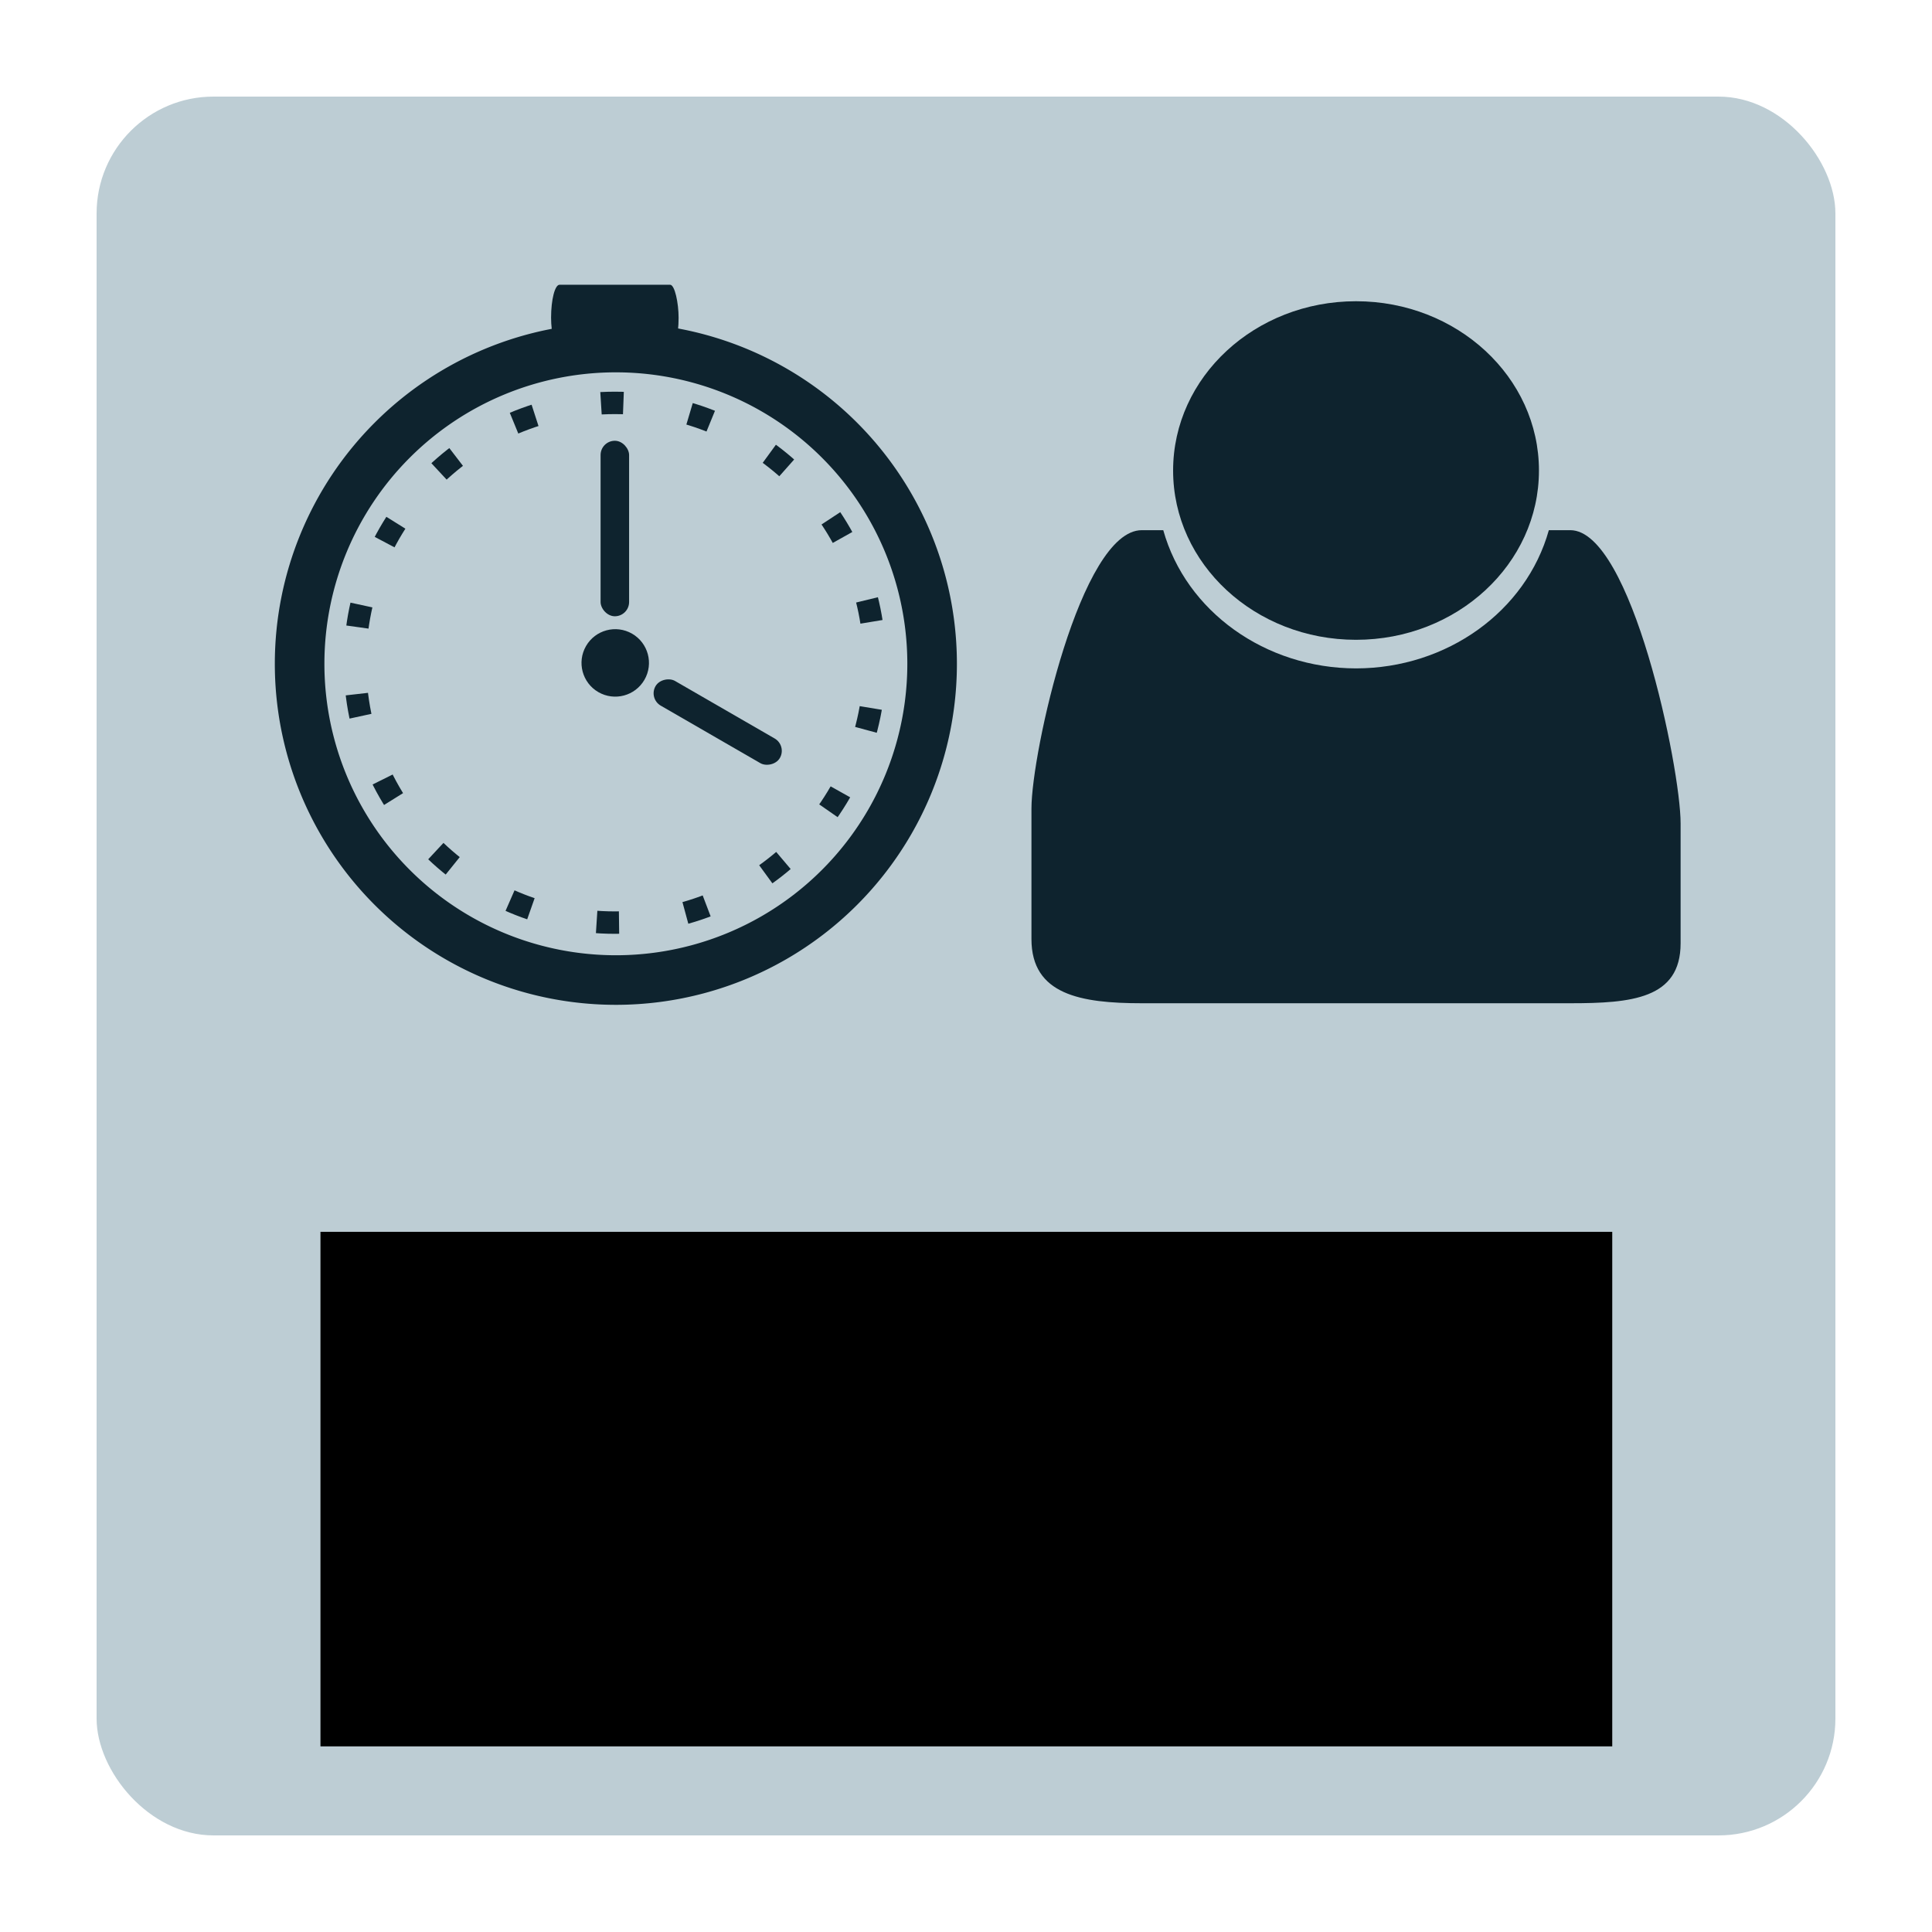 <?xml version="1.0" encoding="UTF-8" standalone="no"?>
<!-- Created with Inkscape (http://www.inkscape.org/) -->

<svg
   xmlns:dc="http://purl.org/dc/elements/1.1/"
   xmlns:cc="http://creativecommons.org/ns#"
   xmlns:rdf="http://www.w3.org/1999/02/22-rdf-syntax-ns#"
   xmlns:svg="http://www.w3.org/2000/svg"
   xmlns="http://www.w3.org/2000/svg"
   xmlns:sodipodi="http://sodipodi.sourceforge.net/DTD/sodipodi-0.dtd"
   xmlns:inkscape="http://www.inkscape.org/namespaces/inkscape"
   width="50mm"
   height="50mm"
   viewBox="0 0 50 50"
   version="1.1"
   id="svg8"
   inkscape:version="0.92.4 (unknown)"
   sodipodi:docname="primitive_icon.svg.2019_09_03_10_47_58.0.svg"
   inkscape:export-filename="/home/raccam/Desktop/UserSync.png"
   inkscape:export-xdpi="40.639999"
   inkscape:export-ydpi="40.639999">
  <defs
     id="defs2">
    <marker
       inkscape:stockid="Arrow1Mend"
       orient="auto"
       refY="0.0"
       refX="0.0"
       id="marker4149"
       style="overflow:visible;"
       inkscape:isstock="true">
      <path
         id="path4147"
         d="M 0.0,0.0 L 5.0,-5.0 L -12.5,0.0 L 5.0,5.0 L 0.0,0.0 z "
         style="fill-rule:evenodd;stroke:#000000;stroke-width:1pt;stroke-opacity:1;fill:#000000;fill-opacity:1"
         transform="scale(0.4) rotate(180) translate(10,0)" />
    </marker>
    <marker
       inkscape:stockid="Arrow1Mend"
       orient="auto"
       refY="0.0"
       refX="0.0"
       id="Arrow1Mend"
       style="overflow:visible;"
       inkscape:isstock="true">
      <path
         id="path839"
         d="M 0.0,0.0 L 5.0,-5.0 L -12.5,0.0 L 5.0,5.0 L 0.0,0.0 z "
         style="fill-rule:evenodd;stroke:#000000;stroke-width:1pt;stroke-opacity:1;fill:#000000;fill-opacity:1"
         transform="scale(0.4) rotate(180) translate(10,0)" />
    </marker>
    <marker
       inkscape:stockid="Arrow2Lend"
       orient="auto"
       refY="0.0"
       refX="0.0"
       id="Arrow2Lend"
       style="overflow:visible;"
       inkscape:isstock="true">
      <path
         id="path851"
         style="fill-rule:evenodd;stroke-width:0.625;stroke-linejoin:round;stroke:#000000;stroke-opacity:1;fill:#000000;fill-opacity:1"
         d="M 8.719,4.034 L -2.207,0.016 L 8.719,-4.002 C 6.973,-1.63 6.983,1.616 8.719,4.034 z "
         transform="scale(1.1) rotate(180) translate(1,0)" />
    </marker>
    <marker
       inkscape:stockid="Arrow1Lend"
       orient="auto"
       refY="0.0"
       refX="0.0"
       id="marker1228"
       style="overflow:visible;"
       inkscape:isstock="true">
      <path
         id="path1226"
         d="M 0.0,0.0 L 5.0,-5.0 L -12.5,0.0 L 5.0,5.0 L 0.0,0.0 z "
         style="fill-rule:evenodd;stroke:#000000;stroke-width:1pt;stroke-opacity:1;fill:#000000;fill-opacity:1"
         transform="scale(0.8) rotate(180) translate(12.5,0)" />
    </marker>
    <marker
       inkscape:stockid="Arrow1Lend"
       orient="auto"
       refY="0.0"
       refX="0.0"
       id="Arrow1Lend"
       style="overflow:visible;"
       inkscape:isstock="true">
      <path
         id="path833"
         d="M 0.0,0.0 L 5.0,-5.0 L -12.5,0.0 L 5.0,5.0 L 0.0,0.0 z "
         style="fill-rule:evenodd;stroke:#000000;stroke-width:1pt;stroke-opacity:1;fill:#000000;fill-opacity:1"
         transform="scale(0.8) rotate(180) translate(12.5,0)" />
    </marker>
    <marker
       inkscape:stockid="Arrow1Mend"
       orient="auto"
       refY="0"
       refX="0"
       id="Arrow1Mend-0"
       style="overflow:visible"
       inkscape:isstock="true">
      <path
         inkscape:connector-curvature="0"
         id="path839-6"
         d="M 0,0 5,-5 -12.5,0 5,5 Z"
         style="fill:#000000;fill-opacity:1;fill-rule:evenodd;stroke:#000000;stroke-width:1pt;stroke-opacity:1"
         transform="matrix(-0.4,0,0,-0.4,-4,0)" />
    </marker>
    <marker
       inkscape:stockid="Arrow1Mend"
       orient="auto"
       refY="0"
       refX="0"
       id="Arrow1Mend-2"
       style="overflow:visible"
       inkscape:isstock="true">
      <path
         inkscape:connector-curvature="0"
         id="path839-0"
         d="M 0,0 5,-5 -12.5,0 5,5 Z"
         style="fill:#000000;fill-opacity:1;fill-rule:evenodd;stroke:#000000;stroke-width:1pt;stroke-opacity:1"
         transform="matrix(-0.4,0,0,-0.4,-4,0)" />
    </marker>
    <marker
       inkscape:stockid="Arrow1Mend"
       orient="auto"
       refY="0"
       refX="0"
       id="Arrow1Mend-0-2"
       style="overflow:visible"
       inkscape:isstock="true">
      <path
         inkscape:connector-curvature="0"
         id="path839-6-3"
         d="M 0,0 5,-5 -12.5,0 5,5 Z"
         style="fill:#000000;fill-opacity:1;fill-rule:evenodd;stroke:#000000;stroke-width:1pt;stroke-opacity:1"
         transform="matrix(-0.4,0,0,-0.4,-4,0)" />
    </marker>
    <marker
       inkscape:stockid="Arrow1Mend"
       orient="auto"
       refY="0"
       refX="0"
       id="Arrow1Mend-0-2-5"
       style="overflow:visible"
       inkscape:isstock="true">
      <path
         inkscape:connector-curvature="0"
         id="path839-6-3-0"
         d="M 0,0 5,-5 -12.5,0 5,5 Z"
         style="fill:#000000;fill-opacity:1;fill-rule:evenodd;stroke:#000000;stroke-width:1pt;stroke-opacity:1"
         transform="matrix(-0.4,0,0,-0.4,-4,0)" />
    </marker>
    <marker
       inkscape:stockid="Arrow1Mend"
       orient="auto"
       refY="0"
       refX="0"
       id="marker4149-0"
       style="overflow:visible"
       inkscape:isstock="true">
      <path
         inkscape:connector-curvature="0"
         id="path4147-6"
         d="M 0,0 5,-5 -12.5,0 5,5 Z"
         style="fill:#000000;fill-opacity:1;fill-rule:evenodd;stroke:#000000;stroke-width:1pt;stroke-opacity:1"
         transform="matrix(-0.4,0,0,-0.4,-4,0)" />
    </marker>
    <marker
       inkscape:stockid="Arrow1Mend"
       orient="auto"
       refY="0"
       refX="0"
       id="marker4149-0-7"
       style="overflow:visible"
       inkscape:isstock="true">
      <path
         inkscape:connector-curvature="0"
         id="path4147-6-6"
         d="M 0,0 5,-5 -12.5,0 5,5 Z"
         style="fill:#000000;fill-opacity:1;fill-rule:evenodd;stroke:#000000;stroke-width:1pt;stroke-opacity:1"
         transform="matrix(-0.4,0,0,-0.4,-4,0)" />
    </marker>
  </defs>
  <sodipodi:namedview
     id="base"
     pagecolor="#ffffff"
     bordercolor="#666666"
     borderopacity="1.0"
     inkscape:pageopacity="0.0"
     inkscape:pageshadow="2"
     inkscape:zoom="1.7039167"
     inkscape:cx="286.25966"
     inkscape:cy="177.01655"
     inkscape:document-units="mm"
     inkscape:current-layer="layer7"
     showgrid="false"
     inkscape:window-width="1853"
     inkscape:window-height="1056"
     inkscape:window-x="67"
     inkscape:window-y="24"
     inkscape:window-maximized="1" />
  <g
     inkscape:label="background"
     inkscape:groupmode="layer"
     id="layer1"
     transform="translate(0,-247)">
    <rect
       style="opacity:1;fill:#bdcdd4;fill-opacity:1;fill-rule:nonzero;stroke:none;stroke-width:0.594;stroke-miterlimit:10;stroke-dasharray:none;stroke-dashoffset:0;stroke-opacity:1"
       id="rect817"
       width="45"
       height="45"
       x="2.5"
       y="249.5"
       rx="3.024"
       ry="3.024" />
  </g>
  <g
     inkscape:groupmode="layer"
     id="layer7"
     inkscape:label="user"
     style="display:inline">
    <g
       transform="translate(-50.776,-245.027)"
       id="g1861-2">
      <ellipse
         ry="4.381"
         rx="4.734"
         cy="257.204"
         cx="85.87"
         id="path7274-6-7"
         style="opacity:1;fill:#0e232e;fill-opacity:1;fill-rule:nonzero;stroke:none;stroke-width:0.5;stroke-miterlimit:4;stroke-dasharray:0.5, 1.499;stroke-dashoffset:4.324;stroke-opacity:1" />
      <path
         sodipodi:nodetypes="sssssssscccs"
         inkscape:connector-curvature="0"
         id="rect7295-5-2-0"
         d="m 80.325,258.748 c -1.582,0 -2.855,5.768 -2.855,7.205 v 3.378 c 0,1.437 1.273,1.66 2.855,1.66 h 11.09 c 1.582,0 2.855,-0.114 2.855,-1.551 v -3.103 c 0,-1.437 -1.273,-7.589 -2.855,-7.589 h -0.555 c -0.59,2.104 -2.64,3.574 -4.988,3.577 -2.349,-0.002 -4.401,-1.472 -4.991,-3.577 z"
         style="opacity:1;fill:#0e232e;fill-opacity:1;fill-rule:nonzero;stroke:none;stroke-width:0.545;stroke-miterlimit:4;stroke-dasharray:0.545, 1.634;stroke-dashoffset:4.324;stroke-opacity:1" />
    </g>
    <g
       style="display:inline"
       id="g7293"
       transform="translate(-1.208,0.11)">
      <g
         id="g7283">
        <path
           style="opacity:1;fill:#0e232e;fill-opacity:1;fill-rule:nonzero;stroke:none;stroke-width:2.891;stroke-miterlimit:4;stroke-dasharray:8.674, 2.891;stroke-dashoffset:0;stroke-opacity:1"
           d="M 64.703,31.105 A 33.306,33.306 0 0 0 31.398,64.41 33.306,33.306 0 0 0 64.703,97.717 33.306,33.306 0 0 0 98.01,64.41 33.306,33.306 0 0 0 64.703,31.105 Z m 0,4.842 A 28.464,28.464 0 0 1 93.168,64.41 28.464,28.464 0 0 1 64.703,92.875 28.464,28.464 0 0 1 36.24,64.41 28.464,28.464 0 0 1 64.703,35.947 Z"
           transform="scale(0.265)"
           id="path7144"
           inkscape:connector-curvature="0" />
        <rect
           style="opacity:1;fill:#0e232e;fill-opacity:1;fill-rule:nonzero;stroke:none;stroke-width:0.602;stroke-miterlimit:4;stroke-dasharray:1.807, 0.602;stroke-dashoffset:0;stroke-opacity:1"
           id="rect7164"
           width="3.3"
           height="1.708"
           x="15.47"
           y="7.259"
           rx="0.22"
           ry="1.66" />
        <rect
           style="opacity:1;fill:#0e232e;fill-opacity:1;fill-rule:nonzero;stroke:none;stroke-width:0.765;stroke-miterlimit:4;stroke-dasharray:2.295, 0.765;stroke-dashoffset:0;stroke-opacity:1"
           id="rect7168"
           width="0.738"
           height="4.542"
           x="16.751"
           y="11.297"
           ry="0.369" />
        <g
           id="g7202"
           inkscape:transform-center-x="-2.0826287"
           inkscape:transform-center-y="1.0903877"
           transform="rotate(120,17.124,17.047)"
           style="fill:#0e232e">
          <circle
             r="0.873"
             cy="17.042"
             cx="17.12"
             id="path7166"
             style="opacity:1;fill:#0e232e;fill-opacity:1;fill-rule:nonzero;stroke:none;stroke-width:0.765;stroke-miterlimit:4;stroke-dasharray:2.295, 0.765;stroke-dashoffset:0;stroke-opacity:1" />
          <rect
             ry="0.369"
             y="12.122"
             x="16.751"
             height="3.716"
             width="0.738"
             id="rect7168-3"
             style="display:inline;opacity:1;fill:#0e232e;fill-opacity:1;fill-rule:nonzero;stroke:none;stroke-width:0.765;stroke-miterlimit:4;stroke-dasharray:2.295, 0.765;stroke-dashoffset:0;stroke-opacity:1" />
        </g>
        <circle
           style="opacity:1;fill:none;fill-opacity:1;fill-rule:nonzero;stroke:#0e232e;stroke-width:0.58;stroke-miterlimit:4;stroke-dasharray:0.58, 1.74;stroke-dashoffset:1.144;stroke-opacity:1"
           id="path7272"
           cx="17.12"
           cy="17.042"
           r="6.725" />
      </g>
    </g>
  </g>
  <g
     inkscape:groupmode="layer"
     id="layer3"
     inkscape:label="movefinger"
     style="display:none">
    <g
       id="g3596"
       transform="matrix(1.192,0,0,1.192,-5.205,-298.524)">
      <rect
         ry="2.562"
         y="257.093"
         x="11.568"
         height="8.152"
         width="27.562"
         id="rect3337"
         style="opacity:1;fill:#000000;fill-opacity:1;fill-rule:nonzero;stroke:none;stroke-width:0.665;stroke-miterlimit:4;stroke-dasharray:1.33, 1.33;stroke-dashoffset:0;stroke-opacity:1" />
      <rect
         ry="2.172"
         y="257.714"
         x="13.668"
         height="6.91"
         width="23.362"
         id="rect3337-7"
         style="opacity:1;fill:#bdcdd4;fill-opacity:1;fill-rule:nonzero;stroke:none;stroke-width:0.564;stroke-miterlimit:4;stroke-dasharray:1.127, 1.127;stroke-dashoffset:0;stroke-opacity:1" />
      <g
         transform="translate(0.078,-0.097)"
         id="g3375">
        <rect
           style="opacity:1;fill:#0e232e;fill-opacity:1;fill-rule:nonzero;stroke:none;stroke-width:0.665;stroke-miterlimit:4;stroke-dasharray:1.33, 1.33;stroke-dashoffset:0;stroke-opacity:1"
           id="rect3356"
           width="21.04"
           height="0.854"
           x="14.752"
           y="259.578" />
        <rect
           style="opacity:1;fill:#0e232e;fill-opacity:1;fill-rule:nonzero;stroke:none;stroke-width:0.665;stroke-miterlimit:4;stroke-dasharray:1.33, 1.33;stroke-dashoffset:0;stroke-opacity:1"
           id="rect3356-5"
           width="21.04"
           height="0.854"
           x="14.752"
           y="262.101" />
      </g>
      <g
         transform="translate(-0.563,0.341)"
         id="g3576">
        <g
           id="g3484">
          <g
             transform="translate(5.106,-0.22)"
             id="g3407">
            <g
               id="g3375-3"
               transform="matrix(0,1,-1.546,0,423.227,250.372)">
              <rect
                 y="262.101"
                 x="14.752"
                 height="0.854"
                 width="5.998"
                 id="rect3356-5-2"
                 style="opacity:1;fill:#0e232e;fill-opacity:1;fill-rule:nonzero;stroke:none;stroke-width:0.665;stroke-miterlimit:4;stroke-dasharray:1.33, 1.33;stroke-dashoffset:0;stroke-opacity:1" />
            </g>
            <rect
               style="opacity:1;fill:#0e232e;fill-opacity:1;fill-rule:nonzero;stroke:none;stroke-width:0.336;stroke-miterlimit:4;stroke-dasharray:0.672, 0.672;stroke-dashoffset:0;stroke-opacity:1"
               id="rect3402"
               width="2.251"
               height="2.466"
               x="16.593"
               y="271.122"
               rx="0"
               ry="0" />
          </g>
          <path
             inkscape:connector-curvature="0"
             id="path3433"
             d="M 20.532,272.076 H 16.086"
             style="fill:none;stroke:#000000;stroke-width:0.265px;stroke-linecap:butt;stroke-linejoin:miter;stroke-opacity:1;marker-end:url(#Arrow1Mend)" />
        </g>
        <g
           transform="matrix(-1,0,0,1,51.824,0.14)"
           id="g3484-2">
          <g
             transform="translate(5.106,-0.22)"
             id="g3407-6">
            <g
               id="g3375-3-1"
               transform="matrix(0,1,-1.546,0,423.227,250.372)">
              <rect
                 y="262.101"
                 x="14.532"
                 height="0.854"
                 width="6.217"
                 id="rect3356-5-2-8"
                 style="opacity:1;fill:#0e232e;fill-opacity:1;fill-rule:nonzero;stroke:none;stroke-width:0.677;stroke-miterlimit:4;stroke-dasharray:1.354, 1.354;stroke-dashoffset:0;stroke-opacity:1" />
            </g>
            <rect
               style="opacity:1;fill:#0e232e;fill-opacity:1;fill-rule:nonzero;stroke:none;stroke-width:0.336;stroke-miterlimit:4;stroke-dasharray:0.672, 0.672;stroke-dashoffset:0;stroke-opacity:1"
               id="rect3402-7"
               width="2.251"
               height="2.466"
               x="16.593"
               y="271.122"
               rx="0"
               ry="0" />
          </g>
          <path
             inkscape:connector-curvature="0"
             id="path3433-9"
             d="M 20.532,272.076 H 16.086"
             style="fill:none;stroke:#000000;stroke-width:0.265px;stroke-linecap:butt;stroke-linejoin:miter;stroke-opacity:1;marker-end:url(#Arrow1Mend-0)" />
        </g>
      </g>
    </g>
  </g>
  <g
     inkscape:groupmode="layer"
     id="layer4"
     inkscape:label="grasp"
     style="display:none">
    <rect
       style="opacity:1;fill:#000000;fill-opacity:1;fill-rule:nonzero;stroke:none;stroke-width:0.792;stroke-miterlimit:4;stroke-dasharray:1.585, 1.585;stroke-dashoffset:0;stroke-opacity:1"
       id="rect3337-5"
       width="32.842"
       height="9.714"
       x="8.579"
       y="7.815"
       ry="3.053" />
    <rect
       style="opacity:1;fill:#bdcdd4;fill-opacity:1;fill-rule:nonzero;stroke:none;stroke-width:0.672;stroke-miterlimit:4;stroke-dasharray:1.343, 1.343;stroke-dashoffset:0;stroke-opacity:1"
       id="rect3337-7-9"
       width="27.837"
       height="8.234"
       x="11.081"
       y="8.555"
       ry="2.588" />
    <rect
       style="opacity:1;fill:#0e232e;fill-opacity:1;fill-rule:nonzero;stroke:none;stroke-width:0.792;stroke-miterlimit:4;stroke-dasharray:1.585, 1.585;stroke-dashoffset:0;stroke-opacity:1"
       id="rect3356-2"
       width="25.071"
       height="1.018"
       x="12.465"
       y="10.66" />
    <rect
       style="opacity:1;fill:#0e232e;fill-opacity:1;fill-rule:nonzero;stroke:none;stroke-width:0.792;stroke-miterlimit:4;stroke-dasharray:1.585, 1.585;stroke-dashoffset:0;stroke-opacity:1"
       id="rect3356-5-8"
       width="25.071"
       height="1.018"
       x="12.465"
       y="13.667" />
    <g
       id="g4139"
       transform="translate(-0.637,-0.233)">
      <rect
         ry="3.024"
         rx="3.024"
         y="269.438"
         x="21.677"
         height="7.531"
         width="8.075"
         id="rect4108"
         style="opacity:1;fill:#0e232e;fill-opacity:1;fill-rule:nonzero;stroke:none;stroke-width:0.665;stroke-miterlimit:4;stroke-dasharray:1.33, 1.33;stroke-dashoffset:0;stroke-opacity:1"
         transform="translate(0,-247)" />
      <g
         transform="translate(-0.078)"
         id="g4122">
        <g
           id="g4022"
           transform="translate(0,0.141)">
          <g
             transform="matrix(-1.192,0,0,1.192,54.554,-298.213)"
             id="g3407-6-9">
            <g
               id="g3375-3-1-4"
               transform="matrix(0,1,-1.546,0,423.227,250.372)">
              <rect
                 y="262.101"
                 x="14.532"
                 height="0.854"
                 width="6.217"
                 id="rect3356-5-2-8-7"
                 style="opacity:1;fill:#0e232e;fill-opacity:1;fill-rule:nonzero;stroke:none;stroke-width:0.677;stroke-miterlimit:4;stroke-dasharray:1.354, 1.354;stroke-dashoffset:0;stroke-opacity:1" />
            </g>
            <rect
               style="opacity:1;fill:#0e232e;fill-opacity:1;fill-rule:nonzero;stroke:none;stroke-width:0.336;stroke-miterlimit:4;stroke-dasharray:0.672, 0.672;stroke-dashoffset:0;stroke-opacity:1"
               id="rect3402-7-8"
               width="2.251"
               height="2.466"
               x="16.593"
               y="271.122"
               rx="0"
               ry="0" />
          </g>
          <path
             inkscape:connector-curvature="0"
             id="path3433-9-4"
             d="M 41.563,26.24 H 36.265"
             style="fill:none;stroke:#000000;stroke-width:0.315px;stroke-linecap:butt;stroke-linejoin:miter;stroke-opacity:1;marker-end:url(#Arrow1Mend-0-2)" />
        </g>
        <g
           transform="matrix(-1,0,0,1,51.429,0.141)"
           style="display:inline"
           id="g4022-3">
          <g
             transform="matrix(-1.192,0,0,1.192,54.554,-298.213)"
             id="g3407-6-9-6">
            <g
               id="g3375-3-1-4-1"
               transform="matrix(0,1,-1.546,0,423.227,250.372)">
              <rect
                 y="262.101"
                 x="14.532"
                 height="0.854"
                 width="6.217"
                 id="rect3356-5-2-8-7-0"
                 style="opacity:1;fill:#0e232e;fill-opacity:1;fill-rule:nonzero;stroke:none;stroke-width:0.677;stroke-miterlimit:4;stroke-dasharray:1.354, 1.354;stroke-dashoffset:0;stroke-opacity:1" />
            </g>
            <rect
               style="opacity:1;fill:#0e232e;fill-opacity:1;fill-rule:nonzero;stroke:none;stroke-width:0.336;stroke-miterlimit:4;stroke-dasharray:0.672, 0.672;stroke-dashoffset:0;stroke-opacity:1"
               id="rect3402-7-8-6"
               width="2.251"
               height="2.466"
               x="16.593"
               y="271.122"
               rx="0"
               ry="0" />
          </g>
          <path
             inkscape:connector-curvature="0"
             id="path3433-9-4-3"
             d="M 41.563,26.24 H 36.265"
             style="fill:none;stroke:#000000;stroke-width:0.315px;stroke-linecap:butt;stroke-linejoin:miter;stroke-opacity:1;marker-end:url(#Arrow1Mend-0-2-5)" />
        </g>
      </g>
    </g>
  </g>
  <g
     inkscape:groupmode="layer"
     id="layer2"
     inkscape:label="icon"
     style="display:inline">
    <flowRoot
       xml:space="preserve"
       id="flowRoot847"
       style="font-style:normal;font-weight:normal;font-size:26.667px;line-height:0.75;font-family:sans-serif;letter-spacing:0px;word-spacing:0px;fill:#000000;fill-opacity:1;stroke:none"
       transform="matrix(0.265,0,0,0.265,4.479,19.746)"
       inkscape:export-xdpi="40.639999"
       inkscape:export-ydpi="40.639999"><flowRegion
         id="flowRegion849"
         style="line-height:0.75"><rect
           id="rect851"
           width="126.155"
           height="50.25"
           x="14.395"
           y="45.787"
           style="line-height:0.75" /></flowRegion><flowPara
         style="font-style:normal;font-variant:normal;font-weight:normal;font-stretch:normal;font-size:32px;line-height:0.75;font-family:'Gentium Book Basic';-inkscape-font-specification:'Gentium Book Basic';text-align:center;text-anchor:middle"
         id="flowPara7012">USER</flowPara><flowPara
         style="font-style:normal;font-variant:normal;font-weight:normal;font-stretch:normal;font-size:32px;line-height:0.75;font-family:'Gentium Book Basic';-inkscape-font-specification:'Gentium Book Basic';text-align:center;text-anchor:middle"
         id="flowPara7142">SYNC</flowPara></flowRoot>  </g>
  <g
     inkscape:groupmode="layer"
     id="layer5"
     inkscape:label="linear"
     style="display:none">
    <g
       style="display:inline"
       id="g4243"
       transform="translate(0.951)">
      <path
         inkscape:connector-curvature="0"
         id="path4145"
         d="M 9.627,8.696 36.957,25.466"
         style="fill:none;stroke:#000000;stroke-width:1.065;stroke-linecap:butt;stroke-linejoin:miter;stroke-miterlimit:4;stroke-dasharray:none;stroke-opacity:1;marker-end:url(#marker4149)" />
      <circle
         r="1.126"
         cy="7.492"
         cx="7.492"
         id="path4217"
         style="opacity:1;fill:#0e232e;fill-opacity:1;fill-rule:nonzero;stroke:none;stroke-width:1.065;stroke-miterlimit:4;stroke-dasharray:none;stroke-dashoffset:0;stroke-opacity:1" />
      <circle
         r="1.126"
         cy="28.028"
         cx="40.606"
         id="path4217-2"
         style="display:inline;opacity:1;fill:#0e232e;fill-opacity:1;fill-rule:nonzero;stroke:none;stroke-width:1.065;stroke-miterlimit:4;stroke-dasharray:none;stroke-dashoffset:0;stroke-opacity:1" />
    </g>
  </g>
  <g
     inkscape:groupmode="layer"
     id="layer6"
     inkscape:label="contact"
     style="display:inline" />
</svg>
